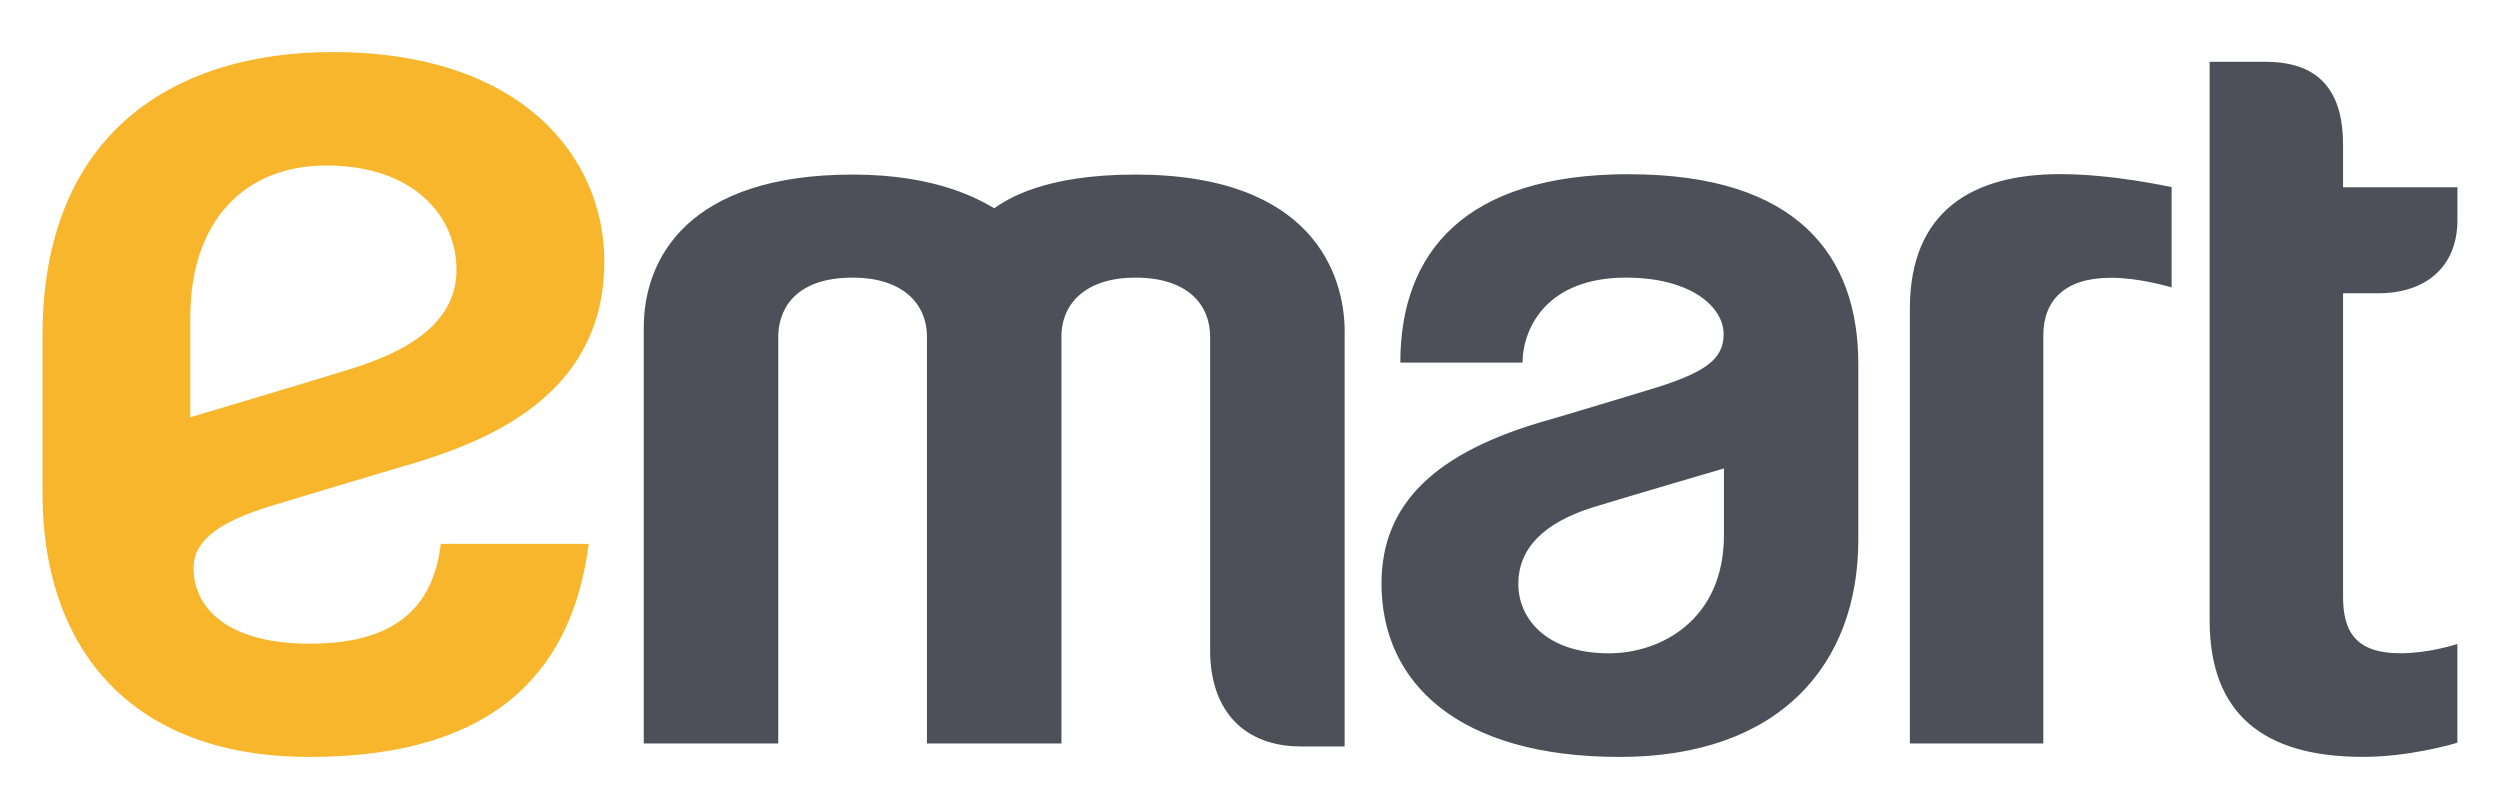 <svg width="40" height="13" viewBox="0 0 40 13" fill="none" xmlns="http://www.w3.org/2000/svg">
<path d="M39.318 11.883C39.194 11.922 38.52 12.11 37.804 12.11C36.205 12.11 35.354 11.411 35.354 9.926V0.989H36.251C37.184 0.989 37.489 1.544 37.489 2.317V2.996H39.319V3.521C39.319 4.268 38.813 4.692 38.057 4.692H37.489V9.543C37.489 10.075 37.665 10.452 38.404 10.452C38.842 10.452 39.249 10.325 39.318 10.304C39.318 10.485 39.318 11.883 39.318 11.883ZM33.77 4.444C34.222 4.444 34.691 4.583 34.746 4.598V2.994C34.67 2.979 33.795 2.786 32.963 2.786C31.553 2.786 30.558 3.38 30.558 4.939V11.895H32.693V5.369C32.693 4.793 33.051 4.445 33.77 4.445V4.444ZM21.515 5.308C21.515 4.413 21.02 2.793 18.166 2.793C16.704 2.793 16.117 3.188 15.907 3.332C15.691 3.207 15.009 2.793 13.647 2.793C11.011 2.793 10.3 4.133 10.3 5.243V11.895H12.452V5.388C12.452 5.012 12.661 4.442 13.647 4.442C14.415 4.442 14.831 4.838 14.831 5.388V11.895H16.983V5.388C16.983 4.84 17.391 4.442 18.166 4.442C19.011 4.442 19.362 4.883 19.362 5.388V10.405C19.362 11.389 19.923 11.943 20.813 11.943H21.514V5.308H21.515ZM26.065 2.788C28.758 2.788 29.733 4.09 29.733 5.822V8.639C29.733 10.618 28.489 12.111 25.913 12.111C23.338 12.111 22.104 10.93 22.104 9.338C22.104 8.068 22.949 7.231 24.786 6.716C25.054 6.641 25.948 6.368 26.354 6.246C27.28 5.97 27.578 5.754 27.578 5.346C27.578 4.915 27.062 4.442 26.015 4.442C24.762 4.442 24.367 5.232 24.36 5.802H22.405C22.405 4.041 23.434 2.787 26.064 2.787L26.065 2.788ZM25.743 10.453C26.571 10.453 27.583 9.92 27.583 8.562V7.495C27.583 7.495 25.954 7.972 25.497 8.114C24.683 8.366 24.293 8.788 24.293 9.343C24.293 9.897 24.74 10.453 25.743 10.453Z" fill="#4E5059"/>
<path d="M4.954 12.111C1.98 12.111 0.68 10.253 0.68 7.905V5.368C0.68 2.104 2.815 0.833 5.321 0.833C8.346 0.833 9.669 2.51 9.669 4.187C9.669 6.637 7.212 7.237 6.126 7.557C5.813 7.649 4.662 7.998 4.402 8.075C3.388 8.374 3.097 8.708 3.097 9.088C3.097 9.737 3.652 10.299 4.954 10.299C6.086 10.299 6.913 9.907 7.052 8.702H9.419C9.175 10.608 8.05 12.111 4.954 12.111ZM5.221 2.648C3.906 2.648 3.045 3.544 3.045 5.072V6.676C3.045 6.676 4.824 6.147 5.567 5.917C6.19 5.724 7.304 5.322 7.304 4.321C7.304 3.449 6.61 2.648 5.221 2.648Z" fill="#F8B62D"/>
</svg>
